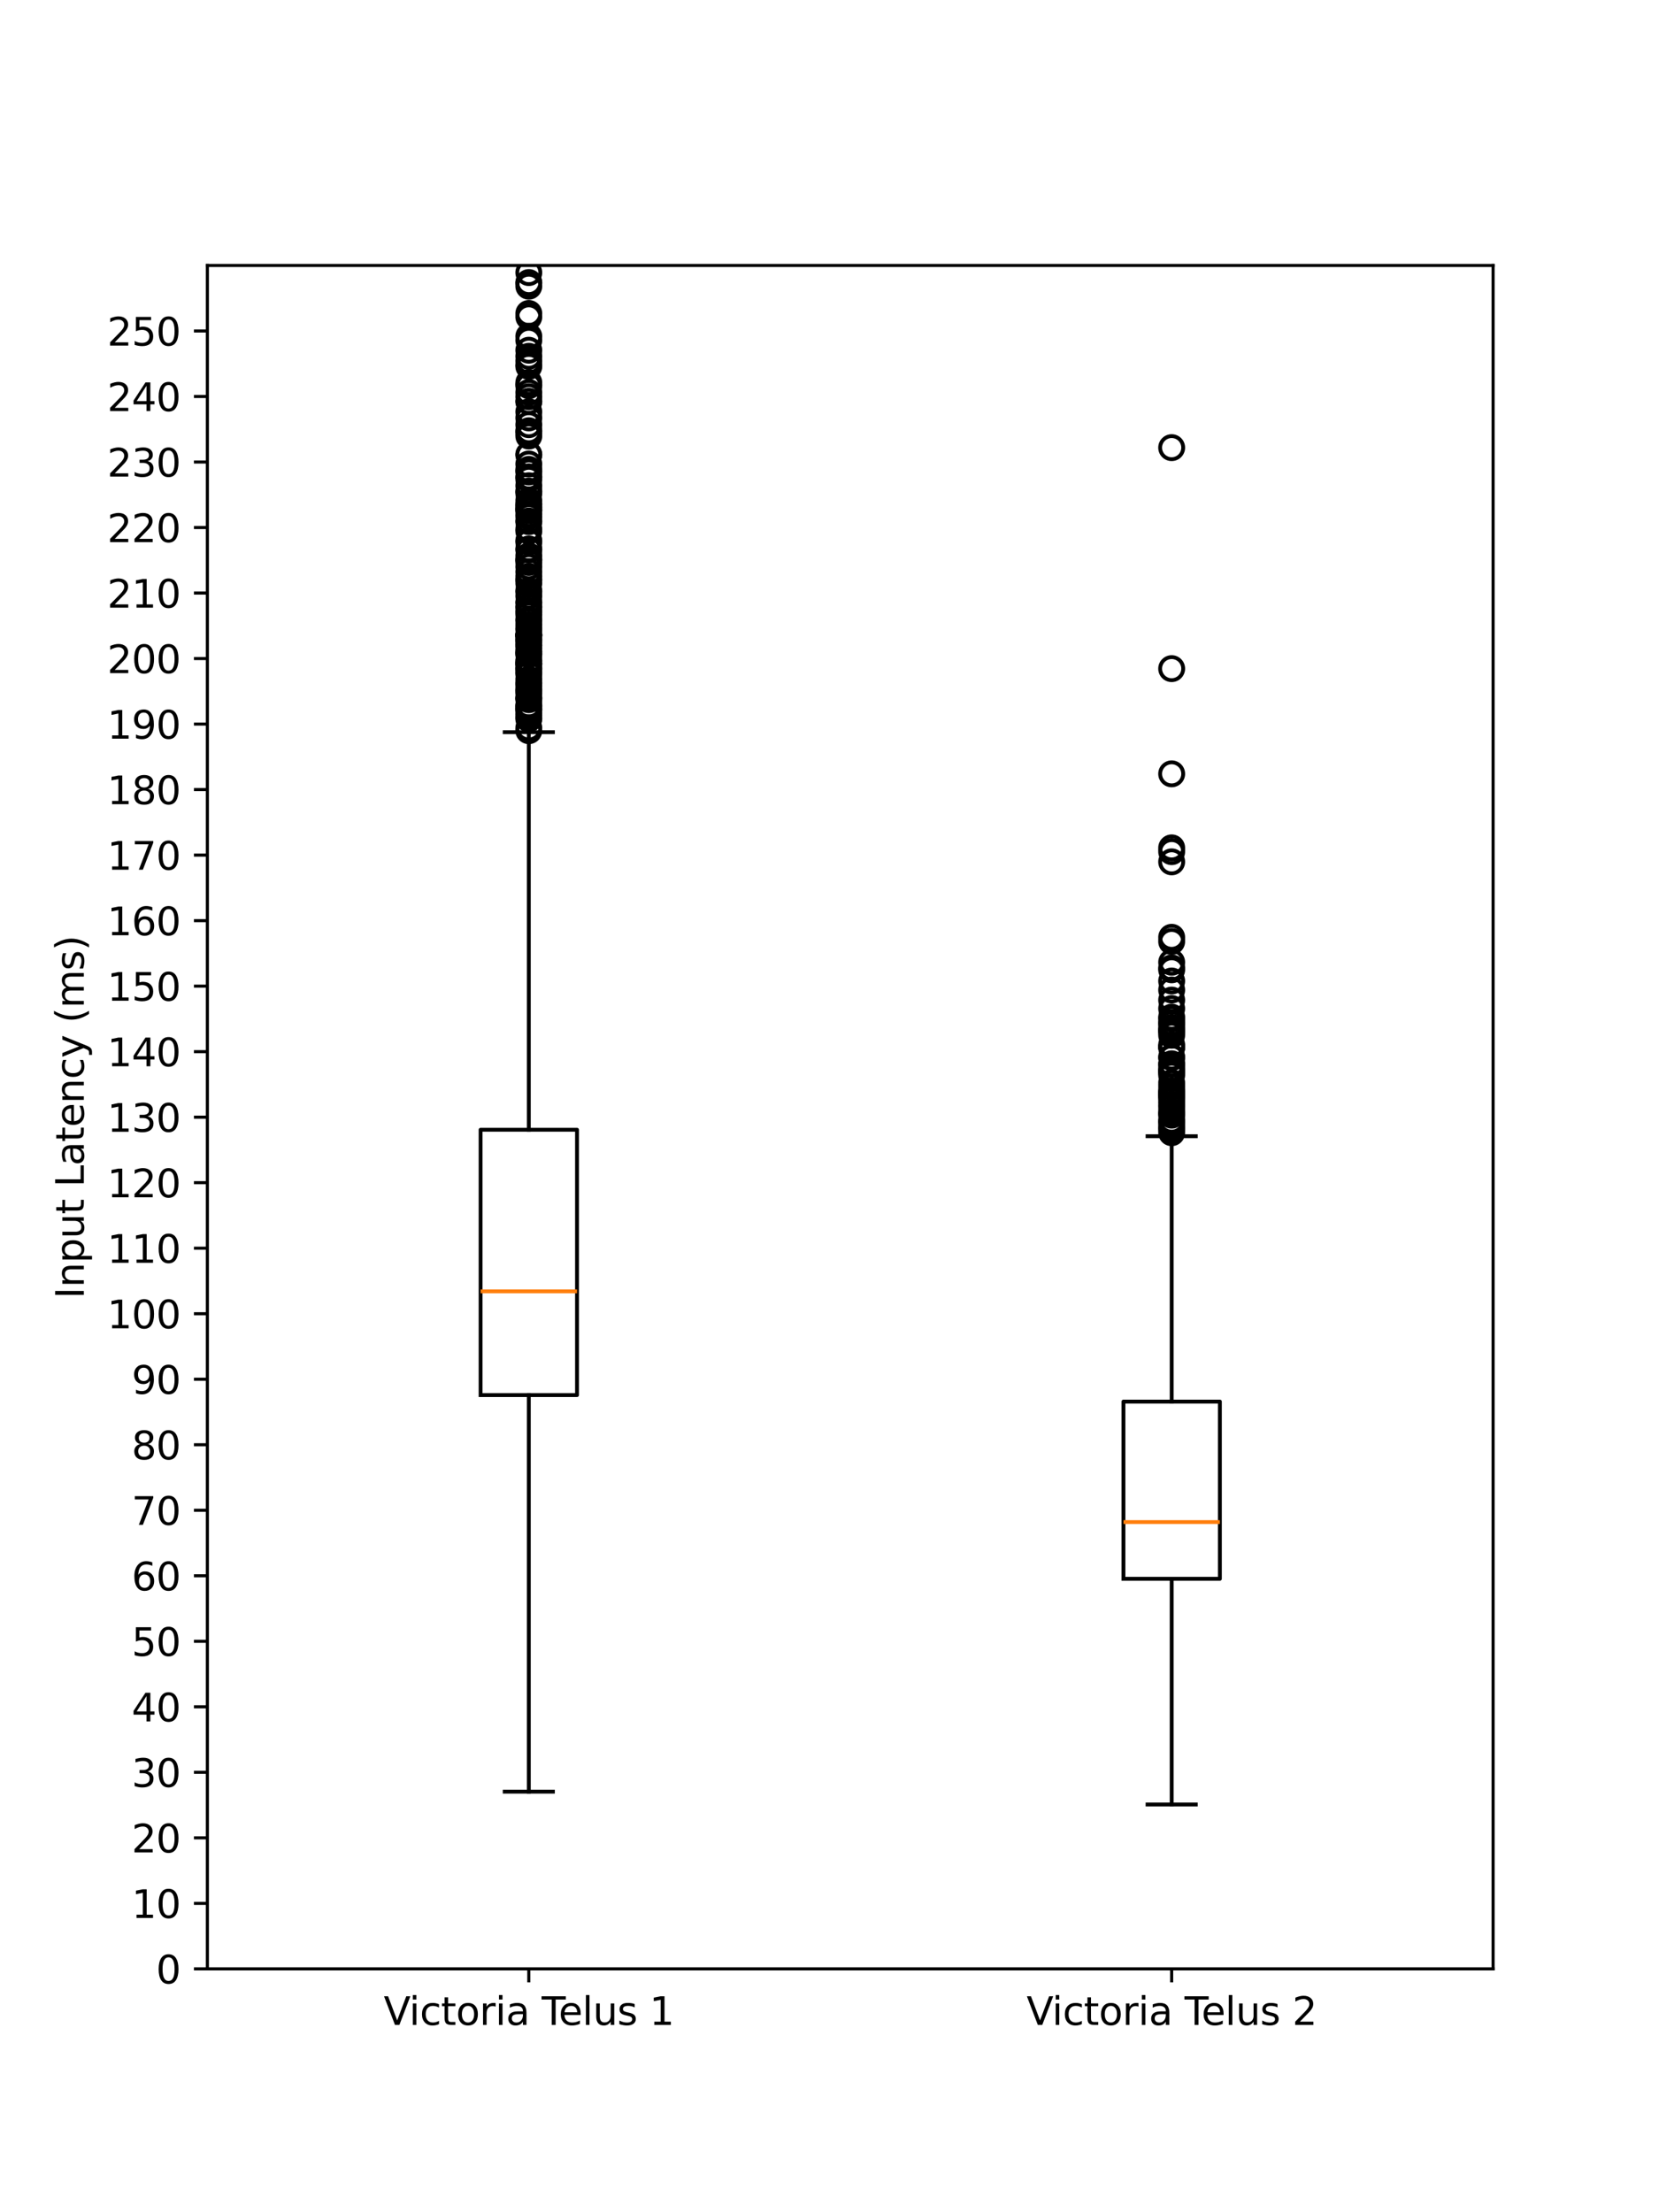 <?xml version="1.0" encoding="utf-8" standalone="no"?>
<!DOCTYPE svg PUBLIC "-//W3C//DTD SVG 1.1//EN"
  "http://www.w3.org/Graphics/SVG/1.1/DTD/svg11.dtd">
<svg xmlns:xlink="http://www.w3.org/1999/xlink" width="432pt" height="576pt" viewBox="0 0 432 576" xmlns="http://www.w3.org/2000/svg" version="1.1">
 <defs>
  <style type="text/css">*{stroke-linejoin: round; stroke-linecap: butt}</style>
 </defs>
 <g id="figure_1">
  <g id="patch_1">
   <path d="M 0 576 
L 432 576 
L 432 0 
L 0 0 
z
" style="fill: #ffffff"/>
  </g>
  <g id="axes_1">
   <g id="patch_2">
    <path d="M 54 512.64 
L 388.8 512.64 
L 388.8 69.12 
L 54 69.12 
z
" style="fill: #ffffff"/>
   </g>
   <g id="matplotlib.axis_1">
    <g id="xtick_1">
     <g id="line2d_1">
      <defs>
       <path id="md0bd29d1f3" d="M 0 0 
L 0 3.5 
" style="stroke: #000000; stroke-width: 0.8"/>
      </defs>
      <g>
       <use xlink:href="#md0bd29d1f3" x="137.7" y="512.64" style="stroke: #000000; stroke-width: 0.8"/>
      </g>
     </g>
     <g id="text_1">
      <!-- Victoria Telus 1 -->
      <g transform="translate(99.923 527.238) scale(0.1 -0.1)">
       <defs>
        <path id="DejaVuSans-56" d="M 1831 0 
L 50 4666 
L 709 4666 
L 2188 738 
L 3669 4666 
L 4325 4666 
L 2547 0 
L 1831 0 
z
" transform="scale(0.016)"/>
        <path id="DejaVuSans-69" d="M 603 3500 
L 1178 3500 
L 1178 0 
L 603 0 
L 603 3500 
z
M 603 4863 
L 1178 4863 
L 1178 4134 
L 603 4134 
L 603 4863 
z
" transform="scale(0.016)"/>
        <path id="DejaVuSans-63" d="M 3122 3366 
L 3122 2828 
Q 2878 2963 2633 3030 
Q 2388 3097 2138 3097 
Q 1578 3097 1268 2742 
Q 959 2388 959 1747 
Q 959 1106 1268 751 
Q 1578 397 2138 397 
Q 2388 397 2633 464 
Q 2878 531 3122 666 
L 3122 134 
Q 2881 22 2623 -34 
Q 2366 -91 2075 -91 
Q 1284 -91 818 406 
Q 353 903 353 1747 
Q 353 2603 823 3093 
Q 1294 3584 2113 3584 
Q 2378 3584 2631 3529 
Q 2884 3475 3122 3366 
z
" transform="scale(0.016)"/>
        <path id="DejaVuSans-74" d="M 1172 4494 
L 1172 3500 
L 2356 3500 
L 2356 3053 
L 1172 3053 
L 1172 1153 
Q 1172 725 1289 603 
Q 1406 481 1766 481 
L 2356 481 
L 2356 0 
L 1766 0 
Q 1100 0 847 248 
Q 594 497 594 1153 
L 594 3053 
L 172 3053 
L 172 3500 
L 594 3500 
L 594 4494 
L 1172 4494 
z
" transform="scale(0.016)"/>
        <path id="DejaVuSans-6f" d="M 1959 3097 
Q 1497 3097 1228 2736 
Q 959 2375 959 1747 
Q 959 1119 1226 758 
Q 1494 397 1959 397 
Q 2419 397 2687 759 
Q 2956 1122 2956 1747 
Q 2956 2369 2687 2733 
Q 2419 3097 1959 3097 
z
M 1959 3584 
Q 2709 3584 3137 3096 
Q 3566 2609 3566 1747 
Q 3566 888 3137 398 
Q 2709 -91 1959 -91 
Q 1206 -91 779 398 
Q 353 888 353 1747 
Q 353 2609 779 3096 
Q 1206 3584 1959 3584 
z
" transform="scale(0.016)"/>
        <path id="DejaVuSans-72" d="M 2631 2963 
Q 2534 3019 2420 3045 
Q 2306 3072 2169 3072 
Q 1681 3072 1420 2755 
Q 1159 2438 1159 1844 
L 1159 0 
L 581 0 
L 581 3500 
L 1159 3500 
L 1159 2956 
Q 1341 3275 1631 3429 
Q 1922 3584 2338 3584 
Q 2397 3584 2469 3576 
Q 2541 3569 2628 3553 
L 2631 2963 
z
" transform="scale(0.016)"/>
        <path id="DejaVuSans-61" d="M 2194 1759 
Q 1497 1759 1228 1600 
Q 959 1441 959 1056 
Q 959 750 1161 570 
Q 1363 391 1709 391 
Q 2188 391 2477 730 
Q 2766 1069 2766 1631 
L 2766 1759 
L 2194 1759 
z
M 3341 1997 
L 3341 0 
L 2766 0 
L 2766 531 
Q 2569 213 2275 61 
Q 1981 -91 1556 -91 
Q 1019 -91 701 211 
Q 384 513 384 1019 
Q 384 1609 779 1909 
Q 1175 2209 1959 2209 
L 2766 2209 
L 2766 2266 
Q 2766 2663 2505 2880 
Q 2244 3097 1772 3097 
Q 1472 3097 1187 3025 
Q 903 2953 641 2809 
L 641 3341 
Q 956 3463 1253 3523 
Q 1550 3584 1831 3584 
Q 2591 3584 2966 3190 
Q 3341 2797 3341 1997 
z
" transform="scale(0.016)"/>
        <path id="DejaVuSans-20" transform="scale(0.016)"/>
        <path id="DejaVuSans-54" d="M -19 4666 
L 3928 4666 
L 3928 4134 
L 2272 4134 
L 2272 0 
L 1638 0 
L 1638 4134 
L -19 4134 
L -19 4666 
z
" transform="scale(0.016)"/>
        <path id="DejaVuSans-65" d="M 3597 1894 
L 3597 1613 
L 953 1613 
Q 991 1019 1311 708 
Q 1631 397 2203 397 
Q 2534 397 2845 478 
Q 3156 559 3463 722 
L 3463 178 
Q 3153 47 2828 -22 
Q 2503 -91 2169 -91 
Q 1331 -91 842 396 
Q 353 884 353 1716 
Q 353 2575 817 3079 
Q 1281 3584 2069 3584 
Q 2775 3584 3186 3129 
Q 3597 2675 3597 1894 
z
M 3022 2063 
Q 3016 2534 2758 2815 
Q 2500 3097 2075 3097 
Q 1594 3097 1305 2825 
Q 1016 2553 972 2059 
L 3022 2063 
z
" transform="scale(0.016)"/>
        <path id="DejaVuSans-6c" d="M 603 4863 
L 1178 4863 
L 1178 0 
L 603 0 
L 603 4863 
z
" transform="scale(0.016)"/>
        <path id="DejaVuSans-75" d="M 544 1381 
L 544 3500 
L 1119 3500 
L 1119 1403 
Q 1119 906 1312 657 
Q 1506 409 1894 409 
Q 2359 409 2629 706 
Q 2900 1003 2900 1516 
L 2900 3500 
L 3475 3500 
L 3475 0 
L 2900 0 
L 2900 538 
Q 2691 219 2414 64 
Q 2138 -91 1772 -91 
Q 1169 -91 856 284 
Q 544 659 544 1381 
z
M 1991 3584 
L 1991 3584 
z
" transform="scale(0.016)"/>
        <path id="DejaVuSans-73" d="M 2834 3397 
L 2834 2853 
Q 2591 2978 2328 3040 
Q 2066 3103 1784 3103 
Q 1356 3103 1142 2972 
Q 928 2841 928 2578 
Q 928 2378 1081 2264 
Q 1234 2150 1697 2047 
L 1894 2003 
Q 2506 1872 2764 1633 
Q 3022 1394 3022 966 
Q 3022 478 2636 193 
Q 2250 -91 1575 -91 
Q 1294 -91 989 -36 
Q 684 19 347 128 
L 347 722 
Q 666 556 975 473 
Q 1284 391 1588 391 
Q 1994 391 2212 530 
Q 2431 669 2431 922 
Q 2431 1156 2273 1281 
Q 2116 1406 1581 1522 
L 1381 1569 
Q 847 1681 609 1914 
Q 372 2147 372 2553 
Q 372 3047 722 3315 
Q 1072 3584 1716 3584 
Q 2034 3584 2315 3537 
Q 2597 3491 2834 3397 
z
" transform="scale(0.016)"/>
        <path id="DejaVuSans-31" d="M 794 531 
L 1825 531 
L 1825 4091 
L 703 3866 
L 703 4441 
L 1819 4666 
L 2450 4666 
L 2450 531 
L 3481 531 
L 3481 0 
L 794 0 
L 794 531 
z
" transform="scale(0.016)"/>
       </defs>
       <use xlink:href="#DejaVuSans-56"/>
       <use xlink:href="#DejaVuSans-69" x="66.158"/>
       <use xlink:href="#DejaVuSans-63" x="93.941"/>
       <use xlink:href="#DejaVuSans-74" x="148.922"/>
       <use xlink:href="#DejaVuSans-6f" x="188.131"/>
       <use xlink:href="#DejaVuSans-72" x="249.312"/>
       <use xlink:href="#DejaVuSans-69" x="290.426"/>
       <use xlink:href="#DejaVuSans-61" x="318.209"/>
       <use xlink:href="#DejaVuSans-20" x="379.488"/>
       <use xlink:href="#DejaVuSans-54" x="411.275"/>
       <use xlink:href="#DejaVuSans-65" x="455.359"/>
       <use xlink:href="#DejaVuSans-6c" x="516.883"/>
       <use xlink:href="#DejaVuSans-75" x="544.666"/>
       <use xlink:href="#DejaVuSans-73" x="608.045"/>
       <use xlink:href="#DejaVuSans-20" x="660.145"/>
       <use xlink:href="#DejaVuSans-31" x="691.932"/>
      </g>
     </g>
    </g>
    <g id="xtick_2">
     <g id="line2d_2">
      <g>
       <use xlink:href="#md0bd29d1f3" x="305.1" y="512.64" style="stroke: #000000; stroke-width: 0.8"/>
      </g>
     </g>
     <g id="text_2">
      <!-- Victoria Telus 2 -->
      <g transform="translate(267.323 527.238) scale(0.1 -0.1)">
       <defs>
        <path id="DejaVuSans-32" d="M 1228 531 
L 3431 531 
L 3431 0 
L 469 0 
L 469 531 
Q 828 903 1448 1529 
Q 2069 2156 2228 2338 
Q 2531 2678 2651 2914 
Q 2772 3150 2772 3378 
Q 2772 3750 2511 3984 
Q 2250 4219 1831 4219 
Q 1534 4219 1204 4116 
Q 875 4013 500 3803 
L 500 4441 
Q 881 4594 1212 4672 
Q 1544 4750 1819 4750 
Q 2544 4750 2975 4387 
Q 3406 4025 3406 3419 
Q 3406 3131 3298 2873 
Q 3191 2616 2906 2266 
Q 2828 2175 2409 1742 
Q 1991 1309 1228 531 
z
" transform="scale(0.016)"/>
       </defs>
       <use xlink:href="#DejaVuSans-56"/>
       <use xlink:href="#DejaVuSans-69" x="66.158"/>
       <use xlink:href="#DejaVuSans-63" x="93.941"/>
       <use xlink:href="#DejaVuSans-74" x="148.922"/>
       <use xlink:href="#DejaVuSans-6f" x="188.131"/>
       <use xlink:href="#DejaVuSans-72" x="249.312"/>
       <use xlink:href="#DejaVuSans-69" x="290.426"/>
       <use xlink:href="#DejaVuSans-61" x="318.209"/>
       <use xlink:href="#DejaVuSans-20" x="379.488"/>
       <use xlink:href="#DejaVuSans-54" x="411.275"/>
       <use xlink:href="#DejaVuSans-65" x="455.359"/>
       <use xlink:href="#DejaVuSans-6c" x="516.883"/>
       <use xlink:href="#DejaVuSans-75" x="544.666"/>
       <use xlink:href="#DejaVuSans-73" x="608.045"/>
       <use xlink:href="#DejaVuSans-20" x="660.145"/>
       <use xlink:href="#DejaVuSans-32" x="691.932"/>
      </g>
     </g>
    </g>
   </g>
   <g id="matplotlib.axis_2">
    <g id="ytick_1">
     <g id="line2d_3">
      <defs>
       <path id="m380662b327" d="M 0 0 
L -3.5 0 
" style="stroke: #000000; stroke-width: 0.8"/>
      </defs>
      <g>
       <use xlink:href="#m380662b327" x="54" y="512.64" style="stroke: #000000; stroke-width: 0.8"/>
      </g>
     </g>
     <g id="text_3">
      <!-- 0 -->
      <g transform="translate(40.638 516.439) scale(0.1 -0.1)">
       <defs>
        <path id="DejaVuSans-30" d="M 2034 4250 
Q 1547 4250 1301 3770 
Q 1056 3291 1056 2328 
Q 1056 1369 1301 889 
Q 1547 409 2034 409 
Q 2525 409 2770 889 
Q 3016 1369 3016 2328 
Q 3016 3291 2770 3770 
Q 2525 4250 2034 4250 
z
M 2034 4750 
Q 2819 4750 3233 4129 
Q 3647 3509 3647 2328 
Q 3647 1150 3233 529 
Q 2819 -91 2034 -91 
Q 1250 -91 836 529 
Q 422 1150 422 2328 
Q 422 3509 836 4129 
Q 1250 4750 2034 4750 
z
" transform="scale(0.016)"/>
       </defs>
       <use xlink:href="#DejaVuSans-30"/>
      </g>
     </g>
    </g>
    <g id="ytick_2">
     <g id="line2d_4">
      <g>
       <use xlink:href="#m380662b327" x="54" y="495.582" style="stroke: #000000; stroke-width: 0.8"/>
      </g>
     </g>
     <g id="text_4">
      <!-- 10 -->
      <g transform="translate(34.275 499.381) scale(0.1 -0.1)">
       <use xlink:href="#DejaVuSans-31"/>
       <use xlink:href="#DejaVuSans-30" x="63.623"/>
      </g>
     </g>
    </g>
    <g id="ytick_3">
     <g id="line2d_5">
      <g>
       <use xlink:href="#m380662b327" x="54" y="478.523" style="stroke: #000000; stroke-width: 0.8"/>
      </g>
     </g>
     <g id="text_5">
      <!-- 20 -->
      <g transform="translate(34.275 482.322) scale(0.1 -0.1)">
       <use xlink:href="#DejaVuSans-32"/>
       <use xlink:href="#DejaVuSans-30" x="63.623"/>
      </g>
     </g>
    </g>
    <g id="ytick_4">
     <g id="line2d_6">
      <g>
       <use xlink:href="#m380662b327" x="54" y="461.465" style="stroke: #000000; stroke-width: 0.8"/>
      </g>
     </g>
     <g id="text_6">
      <!-- 30 -->
      <g transform="translate(34.275 465.264) scale(0.1 -0.1)">
       <defs>
        <path id="DejaVuSans-33" d="M 2597 2516 
Q 3050 2419 3304 2112 
Q 3559 1806 3559 1356 
Q 3559 666 3084 287 
Q 2609 -91 1734 -91 
Q 1441 -91 1130 -33 
Q 819 25 488 141 
L 488 750 
Q 750 597 1062 519 
Q 1375 441 1716 441 
Q 2309 441 2620 675 
Q 2931 909 2931 1356 
Q 2931 1769 2642 2001 
Q 2353 2234 1838 2234 
L 1294 2234 
L 1294 2753 
L 1863 2753 
Q 2328 2753 2575 2939 
Q 2822 3125 2822 3475 
Q 2822 3834 2567 4026 
Q 2313 4219 1838 4219 
Q 1578 4219 1281 4162 
Q 984 4106 628 3988 
L 628 4550 
Q 988 4650 1302 4700 
Q 1616 4750 1894 4750 
Q 2613 4750 3031 4423 
Q 3450 4097 3450 3541 
Q 3450 3153 3228 2886 
Q 3006 2619 2597 2516 
z
" transform="scale(0.016)"/>
       </defs>
       <use xlink:href="#DejaVuSans-33"/>
       <use xlink:href="#DejaVuSans-30" x="63.623"/>
      </g>
     </g>
    </g>
    <g id="ytick_5">
     <g id="line2d_7">
      <g>
       <use xlink:href="#m380662b327" x="54" y="444.406" style="stroke: #000000; stroke-width: 0.8"/>
      </g>
     </g>
     <g id="text_7">
      <!-- 40 -->
      <g transform="translate(34.275 448.205) scale(0.1 -0.1)">
       <defs>
        <path id="DejaVuSans-34" d="M 2419 4116 
L 825 1625 
L 2419 1625 
L 2419 4116 
z
M 2253 4666 
L 3047 4666 
L 3047 1625 
L 3713 1625 
L 3713 1100 
L 3047 1100 
L 3047 0 
L 2419 0 
L 2419 1100 
L 313 1100 
L 313 1709 
L 2253 4666 
z
" transform="scale(0.016)"/>
       </defs>
       <use xlink:href="#DejaVuSans-34"/>
       <use xlink:href="#DejaVuSans-30" x="63.623"/>
      </g>
     </g>
    </g>
    <g id="ytick_6">
     <g id="line2d_8">
      <g>
       <use xlink:href="#m380662b327" x="54" y="427.348" style="stroke: #000000; stroke-width: 0.8"/>
      </g>
     </g>
     <g id="text_8">
      <!-- 50 -->
      <g transform="translate(34.275 431.147) scale(0.1 -0.1)">
       <defs>
        <path id="DejaVuSans-35" d="M 691 4666 
L 3169 4666 
L 3169 4134 
L 1269 4134 
L 1269 2991 
Q 1406 3038 1543 3061 
Q 1681 3084 1819 3084 
Q 2600 3084 3056 2656 
Q 3513 2228 3513 1497 
Q 3513 744 3044 326 
Q 2575 -91 1722 -91 
Q 1428 -91 1123 -41 
Q 819 9 494 109 
L 494 744 
Q 775 591 1075 516 
Q 1375 441 1709 441 
Q 2250 441 2565 725 
Q 2881 1009 2881 1497 
Q 2881 1984 2565 2268 
Q 2250 2553 1709 2553 
Q 1456 2553 1204 2497 
Q 953 2441 691 2322 
L 691 4666 
z
" transform="scale(0.016)"/>
       </defs>
       <use xlink:href="#DejaVuSans-35"/>
       <use xlink:href="#DejaVuSans-30" x="63.623"/>
      </g>
     </g>
    </g>
    <g id="ytick_7">
     <g id="line2d_9">
      <g>
       <use xlink:href="#m380662b327" x="54" y="410.289" style="stroke: #000000; stroke-width: 0.8"/>
      </g>
     </g>
     <g id="text_9">
      <!-- 60 -->
      <g transform="translate(34.275 414.088) scale(0.1 -0.1)">
       <defs>
        <path id="DejaVuSans-36" d="M 2113 2584 
Q 1688 2584 1439 2293 
Q 1191 2003 1191 1497 
Q 1191 994 1439 701 
Q 1688 409 2113 409 
Q 2538 409 2786 701 
Q 3034 994 3034 1497 
Q 3034 2003 2786 2293 
Q 2538 2584 2113 2584 
z
M 3366 4563 
L 3366 3988 
Q 3128 4100 2886 4159 
Q 2644 4219 2406 4219 
Q 1781 4219 1451 3797 
Q 1122 3375 1075 2522 
Q 1259 2794 1537 2939 
Q 1816 3084 2150 3084 
Q 2853 3084 3261 2657 
Q 3669 2231 3669 1497 
Q 3669 778 3244 343 
Q 2819 -91 2113 -91 
Q 1303 -91 875 529 
Q 447 1150 447 2328 
Q 447 3434 972 4092 
Q 1497 4750 2381 4750 
Q 2619 4750 2861 4703 
Q 3103 4656 3366 4563 
z
" transform="scale(0.016)"/>
       </defs>
       <use xlink:href="#DejaVuSans-36"/>
       <use xlink:href="#DejaVuSans-30" x="63.623"/>
      </g>
     </g>
    </g>
    <g id="ytick_8">
     <g id="line2d_10">
      <g>
       <use xlink:href="#m380662b327" x="54" y="393.231" style="stroke: #000000; stroke-width: 0.8"/>
      </g>
     </g>
     <g id="text_10">
      <!-- 70 -->
      <g transform="translate(34.275 397.03) scale(0.1 -0.1)">
       <defs>
        <path id="DejaVuSans-37" d="M 525 4666 
L 3525 4666 
L 3525 4397 
L 1831 0 
L 1172 0 
L 2766 4134 
L 525 4134 
L 525 4666 
z
" transform="scale(0.016)"/>
       </defs>
       <use xlink:href="#DejaVuSans-37"/>
       <use xlink:href="#DejaVuSans-30" x="63.623"/>
      </g>
     </g>
    </g>
    <g id="ytick_9">
     <g id="line2d_11">
      <g>
       <use xlink:href="#m380662b327" x="54" y="376.172" style="stroke: #000000; stroke-width: 0.8"/>
      </g>
     </g>
     <g id="text_11">
      <!-- 80 -->
      <g transform="translate(34.275 379.972) scale(0.1 -0.1)">
       <defs>
        <path id="DejaVuSans-38" d="M 2034 2216 
Q 1584 2216 1326 1975 
Q 1069 1734 1069 1313 
Q 1069 891 1326 650 
Q 1584 409 2034 409 
Q 2484 409 2743 651 
Q 3003 894 3003 1313 
Q 3003 1734 2745 1975 
Q 2488 2216 2034 2216 
z
M 1403 2484 
Q 997 2584 770 2862 
Q 544 3141 544 3541 
Q 544 4100 942 4425 
Q 1341 4750 2034 4750 
Q 2731 4750 3128 4425 
Q 3525 4100 3525 3541 
Q 3525 3141 3298 2862 
Q 3072 2584 2669 2484 
Q 3125 2378 3379 2068 
Q 3634 1759 3634 1313 
Q 3634 634 3220 271 
Q 2806 -91 2034 -91 
Q 1263 -91 848 271 
Q 434 634 434 1313 
Q 434 1759 690 2068 
Q 947 2378 1403 2484 
z
M 1172 3481 
Q 1172 3119 1398 2916 
Q 1625 2713 2034 2713 
Q 2441 2713 2670 2916 
Q 2900 3119 2900 3481 
Q 2900 3844 2670 4047 
Q 2441 4250 2034 4250 
Q 1625 4250 1398 4047 
Q 1172 3844 1172 3481 
z
" transform="scale(0.016)"/>
       </defs>
       <use xlink:href="#DejaVuSans-38"/>
       <use xlink:href="#DejaVuSans-30" x="63.623"/>
      </g>
     </g>
    </g>
    <g id="ytick_10">
     <g id="line2d_12">
      <g>
       <use xlink:href="#m380662b327" x="54" y="359.114" style="stroke: #000000; stroke-width: 0.8"/>
      </g>
     </g>
     <g id="text_12">
      <!-- 90 -->
      <g transform="translate(34.275 362.913) scale(0.1 -0.1)">
       <defs>
        <path id="DejaVuSans-39" d="M 703 97 
L 703 672 
Q 941 559 1184 500 
Q 1428 441 1663 441 
Q 2288 441 2617 861 
Q 2947 1281 2994 2138 
Q 2813 1869 2534 1725 
Q 2256 1581 1919 1581 
Q 1219 1581 811 2004 
Q 403 2428 403 3163 
Q 403 3881 828 4315 
Q 1253 4750 1959 4750 
Q 2769 4750 3195 4129 
Q 3622 3509 3622 2328 
Q 3622 1225 3098 567 
Q 2575 -91 1691 -91 
Q 1453 -91 1209 -44 
Q 966 3 703 97 
z
M 1959 2075 
Q 2384 2075 2632 2365 
Q 2881 2656 2881 3163 
Q 2881 3666 2632 3958 
Q 2384 4250 1959 4250 
Q 1534 4250 1286 3958 
Q 1038 3666 1038 3163 
Q 1038 2656 1286 2365 
Q 1534 2075 1959 2075 
z
" transform="scale(0.016)"/>
       </defs>
       <use xlink:href="#DejaVuSans-39"/>
       <use xlink:href="#DejaVuSans-30" x="63.623"/>
      </g>
     </g>
    </g>
    <g id="ytick_11">
     <g id="line2d_13">
      <g>
       <use xlink:href="#m380662b327" x="54" y="342.055" style="stroke: #000000; stroke-width: 0.8"/>
      </g>
     </g>
     <g id="text_13">
      <!-- 100 -->
      <g transform="translate(27.913 345.855) scale(0.1 -0.1)">
       <use xlink:href="#DejaVuSans-31"/>
       <use xlink:href="#DejaVuSans-30" x="63.623"/>
       <use xlink:href="#DejaVuSans-30" x="127.246"/>
      </g>
     </g>
    </g>
    <g id="ytick_12">
     <g id="line2d_14">
      <g>
       <use xlink:href="#m380662b327" x="54" y="324.997" style="stroke: #000000; stroke-width: 0.8"/>
      </g>
     </g>
     <g id="text_14">
      <!-- 110 -->
      <g transform="translate(27.913 328.796) scale(0.1 -0.1)">
       <use xlink:href="#DejaVuSans-31"/>
       <use xlink:href="#DejaVuSans-31" x="63.623"/>
       <use xlink:href="#DejaVuSans-30" x="127.246"/>
      </g>
     </g>
    </g>
    <g id="ytick_13">
     <g id="line2d_15">
      <g>
       <use xlink:href="#m380662b327" x="54" y="307.938" style="stroke: #000000; stroke-width: 0.8"/>
      </g>
     </g>
     <g id="text_15">
      <!-- 120 -->
      <g transform="translate(27.913 311.738) scale(0.1 -0.1)">
       <use xlink:href="#DejaVuSans-31"/>
       <use xlink:href="#DejaVuSans-32" x="63.623"/>
       <use xlink:href="#DejaVuSans-30" x="127.246"/>
      </g>
     </g>
    </g>
    <g id="ytick_14">
     <g id="line2d_16">
      <g>
       <use xlink:href="#m380662b327" x="54" y="290.88" style="stroke: #000000; stroke-width: 0.8"/>
      </g>
     </g>
     <g id="text_16">
      <!-- 130 -->
      <g transform="translate(27.913 294.679) scale(0.1 -0.1)">
       <use xlink:href="#DejaVuSans-31"/>
       <use xlink:href="#DejaVuSans-33" x="63.623"/>
       <use xlink:href="#DejaVuSans-30" x="127.246"/>
      </g>
     </g>
    </g>
    <g id="ytick_15">
     <g id="line2d_17">
      <g>
       <use xlink:href="#m380662b327" x="54" y="273.822" style="stroke: #000000; stroke-width: 0.8"/>
      </g>
     </g>
     <g id="text_17">
      <!-- 140 -->
      <g transform="translate(27.913 277.621) scale(0.1 -0.1)">
       <use xlink:href="#DejaVuSans-31"/>
       <use xlink:href="#DejaVuSans-34" x="63.623"/>
       <use xlink:href="#DejaVuSans-30" x="127.246"/>
      </g>
     </g>
    </g>
    <g id="ytick_16">
     <g id="line2d_18">
      <g>
       <use xlink:href="#m380662b327" x="54" y="256.763" style="stroke: #000000; stroke-width: 0.8"/>
      </g>
     </g>
     <g id="text_18">
      <!-- 150 -->
      <g transform="translate(27.913 260.562) scale(0.1 -0.1)">
       <use xlink:href="#DejaVuSans-31"/>
       <use xlink:href="#DejaVuSans-35" x="63.623"/>
       <use xlink:href="#DejaVuSans-30" x="127.246"/>
      </g>
     </g>
    </g>
    <g id="ytick_17">
     <g id="line2d_19">
      <g>
       <use xlink:href="#m380662b327" x="54" y="239.705" style="stroke: #000000; stroke-width: 0.8"/>
      </g>
     </g>
     <g id="text_19">
      <!-- 160 -->
      <g transform="translate(27.913 243.504) scale(0.1 -0.1)">
       <use xlink:href="#DejaVuSans-31"/>
       <use xlink:href="#DejaVuSans-36" x="63.623"/>
       <use xlink:href="#DejaVuSans-30" x="127.246"/>
      </g>
     </g>
    </g>
    <g id="ytick_18">
     <g id="line2d_20">
      <g>
       <use xlink:href="#m380662b327" x="54" y="222.646" style="stroke: #000000; stroke-width: 0.8"/>
      </g>
     </g>
     <g id="text_20">
      <!-- 170 -->
      <g transform="translate(27.913 226.445) scale(0.1 -0.1)">
       <use xlink:href="#DejaVuSans-31"/>
       <use xlink:href="#DejaVuSans-37" x="63.623"/>
       <use xlink:href="#DejaVuSans-30" x="127.246"/>
      </g>
     </g>
    </g>
    <g id="ytick_19">
     <g id="line2d_21">
      <g>
       <use xlink:href="#m380662b327" x="54" y="205.588" style="stroke: #000000; stroke-width: 0.8"/>
      </g>
     </g>
     <g id="text_21">
      <!-- 180 -->
      <g transform="translate(27.913 209.387) scale(0.1 -0.1)">
       <use xlink:href="#DejaVuSans-31"/>
       <use xlink:href="#DejaVuSans-38" x="63.623"/>
       <use xlink:href="#DejaVuSans-30" x="127.246"/>
      </g>
     </g>
    </g>
    <g id="ytick_20">
     <g id="line2d_22">
      <g>
       <use xlink:href="#m380662b327" x="54" y="188.529" style="stroke: #000000; stroke-width: 0.8"/>
      </g>
     </g>
     <g id="text_22">
      <!-- 190 -->
      <g transform="translate(27.913 192.328) scale(0.1 -0.1)">
       <use xlink:href="#DejaVuSans-31"/>
       <use xlink:href="#DejaVuSans-39" x="63.623"/>
       <use xlink:href="#DejaVuSans-30" x="127.246"/>
      </g>
     </g>
    </g>
    <g id="ytick_21">
     <g id="line2d_23">
      <g>
       <use xlink:href="#m380662b327" x="54" y="171.471" style="stroke: #000000; stroke-width: 0.8"/>
      </g>
     </g>
     <g id="text_23">
      <!-- 200 -->
      <g transform="translate(27.913 175.27) scale(0.1 -0.1)">
       <use xlink:href="#DejaVuSans-32"/>
       <use xlink:href="#DejaVuSans-30" x="63.623"/>
       <use xlink:href="#DejaVuSans-30" x="127.246"/>
      </g>
     </g>
    </g>
    <g id="ytick_22">
     <g id="line2d_24">
      <g>
       <use xlink:href="#m380662b327" x="54" y="154.412" style="stroke: #000000; stroke-width: 0.8"/>
      </g>
     </g>
     <g id="text_24">
      <!-- 210 -->
      <g transform="translate(27.913 158.212) scale(0.1 -0.1)">
       <use xlink:href="#DejaVuSans-32"/>
       <use xlink:href="#DejaVuSans-31" x="63.623"/>
       <use xlink:href="#DejaVuSans-30" x="127.246"/>
      </g>
     </g>
    </g>
    <g id="ytick_23">
     <g id="line2d_25">
      <g>
       <use xlink:href="#m380662b327" x="54" y="137.354" style="stroke: #000000; stroke-width: 0.8"/>
      </g>
     </g>
     <g id="text_25">
      <!-- 220 -->
      <g transform="translate(27.913 141.153) scale(0.1 -0.1)">
       <use xlink:href="#DejaVuSans-32"/>
       <use xlink:href="#DejaVuSans-32" x="63.623"/>
       <use xlink:href="#DejaVuSans-30" x="127.246"/>
      </g>
     </g>
    </g>
    <g id="ytick_24">
     <g id="line2d_26">
      <g>
       <use xlink:href="#m380662b327" x="54" y="120.295" style="stroke: #000000; stroke-width: 0.8"/>
      </g>
     </g>
     <g id="text_26">
      <!-- 230 -->
      <g transform="translate(27.913 124.095) scale(0.1 -0.1)">
       <use xlink:href="#DejaVuSans-32"/>
       <use xlink:href="#DejaVuSans-33" x="63.623"/>
       <use xlink:href="#DejaVuSans-30" x="127.246"/>
      </g>
     </g>
    </g>
    <g id="ytick_25">
     <g id="line2d_27">
      <g>
       <use xlink:href="#m380662b327" x="54" y="103.237" style="stroke: #000000; stroke-width: 0.8"/>
      </g>
     </g>
     <g id="text_27">
      <!-- 240 -->
      <g transform="translate(27.913 107.036) scale(0.1 -0.1)">
       <use xlink:href="#DejaVuSans-32"/>
       <use xlink:href="#DejaVuSans-34" x="63.623"/>
       <use xlink:href="#DejaVuSans-30" x="127.246"/>
      </g>
     </g>
    </g>
    <g id="ytick_26">
     <g id="line2d_28">
      <g>
       <use xlink:href="#m380662b327" x="54" y="86.178" style="stroke: #000000; stroke-width: 0.8"/>
      </g>
     </g>
     <g id="text_28">
      <!-- 250 -->
      <g transform="translate(27.913 89.978) scale(0.1 -0.1)">
       <use xlink:href="#DejaVuSans-32"/>
       <use xlink:href="#DejaVuSans-35" x="63.623"/>
       <use xlink:href="#DejaVuSans-30" x="127.246"/>
      </g>
     </g>
    </g>
    <g id="text_29">
     <!-- Input Latency (ms) -->
     <g transform="translate(21.833 338.146) rotate(-90) scale(0.1 -0.1)">
      <defs>
       <path id="DejaVuSans-49" d="M 628 4666 
L 1259 4666 
L 1259 0 
L 628 0 
L 628 4666 
z
" transform="scale(0.016)"/>
       <path id="DejaVuSans-6e" d="M 3513 2113 
L 3513 0 
L 2938 0 
L 2938 2094 
Q 2938 2591 2744 2837 
Q 2550 3084 2163 3084 
Q 1697 3084 1428 2787 
Q 1159 2491 1159 1978 
L 1159 0 
L 581 0 
L 581 3500 
L 1159 3500 
L 1159 2956 
Q 1366 3272 1645 3428 
Q 1925 3584 2291 3584 
Q 2894 3584 3203 3211 
Q 3513 2838 3513 2113 
z
" transform="scale(0.016)"/>
       <path id="DejaVuSans-70" d="M 1159 525 
L 1159 -1331 
L 581 -1331 
L 581 3500 
L 1159 3500 
L 1159 2969 
Q 1341 3281 1617 3432 
Q 1894 3584 2278 3584 
Q 2916 3584 3314 3078 
Q 3713 2572 3713 1747 
Q 3713 922 3314 415 
Q 2916 -91 2278 -91 
Q 1894 -91 1617 61 
Q 1341 213 1159 525 
z
M 3116 1747 
Q 3116 2381 2855 2742 
Q 2594 3103 2138 3103 
Q 1681 3103 1420 2742 
Q 1159 2381 1159 1747 
Q 1159 1113 1420 752 
Q 1681 391 2138 391 
Q 2594 391 2855 752 
Q 3116 1113 3116 1747 
z
" transform="scale(0.016)"/>
       <path id="DejaVuSans-4c" d="M 628 4666 
L 1259 4666 
L 1259 531 
L 3531 531 
L 3531 0 
L 628 0 
L 628 4666 
z
" transform="scale(0.016)"/>
       <path id="DejaVuSans-79" d="M 2059 -325 
Q 1816 -950 1584 -1140 
Q 1353 -1331 966 -1331 
L 506 -1331 
L 506 -850 
L 844 -850 
Q 1081 -850 1212 -737 
Q 1344 -625 1503 -206 
L 1606 56 
L 191 3500 
L 800 3500 
L 1894 763 
L 2988 3500 
L 3597 3500 
L 2059 -325 
z
" transform="scale(0.016)"/>
       <path id="DejaVuSans-28" d="M 1984 4856 
Q 1566 4138 1362 3434 
Q 1159 2731 1159 2009 
Q 1159 1288 1364 580 
Q 1569 -128 1984 -844 
L 1484 -844 
Q 1016 -109 783 600 
Q 550 1309 550 2009 
Q 550 2706 781 3412 
Q 1013 4119 1484 4856 
L 1984 4856 
z
" transform="scale(0.016)"/>
       <path id="DejaVuSans-6d" d="M 3328 2828 
Q 3544 3216 3844 3400 
Q 4144 3584 4550 3584 
Q 5097 3584 5394 3201 
Q 5691 2819 5691 2113 
L 5691 0 
L 5113 0 
L 5113 2094 
Q 5113 2597 4934 2840 
Q 4756 3084 4391 3084 
Q 3944 3084 3684 2787 
Q 3425 2491 3425 1978 
L 3425 0 
L 2847 0 
L 2847 2094 
Q 2847 2600 2669 2842 
Q 2491 3084 2119 3084 
Q 1678 3084 1418 2786 
Q 1159 2488 1159 1978 
L 1159 0 
L 581 0 
L 581 3500 
L 1159 3500 
L 1159 2956 
Q 1356 3278 1631 3431 
Q 1906 3584 2284 3584 
Q 2666 3584 2933 3390 
Q 3200 3197 3328 2828 
z
" transform="scale(0.016)"/>
       <path id="DejaVuSans-29" d="M 513 4856 
L 1013 4856 
Q 1481 4119 1714 3412 
Q 1947 2706 1947 2009 
Q 1947 1309 1714 600 
Q 1481 -109 1013 -844 
L 513 -844 
Q 928 -128 1133 580 
Q 1338 1288 1338 2009 
Q 1338 2731 1133 3434 
Q 928 4138 513 4856 
z
" transform="scale(0.016)"/>
      </defs>
      <use xlink:href="#DejaVuSans-49"/>
      <use xlink:href="#DejaVuSans-6e" x="29.492"/>
      <use xlink:href="#DejaVuSans-70" x="92.871"/>
      <use xlink:href="#DejaVuSans-75" x="156.348"/>
      <use xlink:href="#DejaVuSans-74" x="219.727"/>
      <use xlink:href="#DejaVuSans-20" x="258.936"/>
      <use xlink:href="#DejaVuSans-4c" x="290.723"/>
      <use xlink:href="#DejaVuSans-61" x="346.436"/>
      <use xlink:href="#DejaVuSans-74" x="407.715"/>
      <use xlink:href="#DejaVuSans-65" x="446.924"/>
      <use xlink:href="#DejaVuSans-6e" x="508.447"/>
      <use xlink:href="#DejaVuSans-63" x="571.826"/>
      <use xlink:href="#DejaVuSans-79" x="626.807"/>
      <use xlink:href="#DejaVuSans-20" x="685.986"/>
      <use xlink:href="#DejaVuSans-28" x="717.773"/>
      <use xlink:href="#DejaVuSans-6d" x="756.787"/>
      <use xlink:href="#DejaVuSans-73" x="854.199"/>
      <use xlink:href="#DejaVuSans-29" x="906.299"/>
     </g>
    </g>
   </g>
   <g id="line2d_29">
    <path d="M 125.145 363.246 
L 150.255 363.246 
L 150.255 294.154 
L 125.145 294.154 
L 125.145 363.246 
" clip-path="url(#p7765147fe8)" style="fill: none; stroke: #000000; stroke-linecap: square"/>
   </g>
   <g id="line2d_30">
    <path d="M 137.7 363.246 
L 137.7 466.493 
" clip-path="url(#p7765147fe8)" style="fill: none; stroke: #000000; stroke-linecap: square"/>
   </g>
   <g id="line2d_31">
    <path d="M 137.7 294.154 
L 137.7 190.642 
" clip-path="url(#p7765147fe8)" style="fill: none; stroke: #000000; stroke-linecap: square"/>
   </g>
   <g id="line2d_32">
    <path d="M 131.423 466.493 
L 143.977 466.493 
" clip-path="url(#p7765147fe8)" style="fill: none; stroke: #000000; stroke-linecap: square"/>
   </g>
   <g id="line2d_33">
    <path d="M 131.423 190.642 
L 143.977 190.642 
" clip-path="url(#p7765147fe8)" style="fill: none; stroke: #000000; stroke-linecap: square"/>
   </g>
   <g id="line2d_34">
    <defs>
     <path id="m4d9c714356" d="M 0 3 
C 0.796 3 1.559 2.684 2.121 2.121 
C 2.684 1.559 3 0.796 3 0 
C 3 -0.796 2.684 -1.559 2.121 -2.121 
C 1.559 -2.684 0.796 -3 0 -3 
C -0.796 -3 -1.559 -2.684 -2.121 -2.121 
C -2.684 -1.559 -3 -0.796 -3 0 
C -3 0.796 -2.684 1.559 -2.121 2.121 
C -1.559 2.684 -0.796 3 0 3 
z
" style="stroke: #000000"/>
    </defs>
    <g clip-path="url(#p7765147fe8)">
     <use xlink:href="#m4d9c714356" x="137.7" y="-1" style="fill-opacity: 0; stroke: #000000"/>
     <use xlink:href="#m4d9c714356" x="137.7" y="164.027" style="fill-opacity: 0; stroke: #000000"/>
     <use xlink:href="#m4d9c714356" x="137.7" y="145.934" style="fill-opacity: 0; stroke: #000000"/>
     <use xlink:href="#m4d9c714356" x="137.7" y="166.944" style="fill-opacity: 0; stroke: #000000"/>
     <use xlink:href="#m4d9c714356" x="137.7" y="-1" style="fill-opacity: 0; stroke: #000000"/>
     <use xlink:href="#m4d9c714356" x="137.7" y="-1" style="fill-opacity: 0; stroke: #000000"/>
     <use xlink:href="#m4d9c714356" x="137.7" y="133.873" style="fill-opacity: 0; stroke: #000000"/>
     <use xlink:href="#m4d9c714356" x="137.7" y="127.876" style="fill-opacity: 0; stroke: #000000"/>
     <use xlink:href="#m4d9c714356" x="137.7" y="143.185" style="fill-opacity: 0; stroke: #000000"/>
     <use xlink:href="#m4d9c714356" x="137.7" y="180.591" style="fill-opacity: 0; stroke: #000000"/>
     <use xlink:href="#m4d9c714356" x="137.7" y="-1" style="fill-opacity: 0; stroke: #000000"/>
     <use xlink:href="#m4d9c714356" x="137.7" y="-1" style="fill-opacity: 0; stroke: #000000"/>
     <use xlink:href="#m4d9c714356" x="137.7" y="165.271" style="fill-opacity: 0; stroke: #000000"/>
     <use xlink:href="#m4d9c714356" x="137.7" y="-0.239" style="fill-opacity: 0; stroke: #000000"/>
     <use xlink:href="#m4d9c714356" x="137.7" y="103.288" style="fill-opacity: 0; stroke: #000000"/>
     <use xlink:href="#m4d9c714356" x="137.7" y="148.883" style="fill-opacity: 0; stroke: #000000"/>
     <use xlink:href="#m4d9c714356" x="137.7" y="-1" style="fill-opacity: 0; stroke: #000000"/>
     <use xlink:href="#m4d9c714356" x="137.7" y="-1" style="fill-opacity: 0; stroke: #000000"/>
     <use xlink:href="#m4d9c714356" x="137.7" y="64.32" style="fill-opacity: 0; stroke: #000000"/>
     <use xlink:href="#m4d9c714356" x="137.7" y="161.704" style="fill-opacity: 0; stroke: #000000"/>
     <use xlink:href="#m4d9c714356" x="137.7" y="170.445" style="fill-opacity: 0; stroke: #000000"/>
     <use xlink:href="#m4d9c714356" x="137.7" y="124.227" style="fill-opacity: 0; stroke: #000000"/>
     <use xlink:href="#m4d9c714356" x="137.7" y="-1" style="fill-opacity: 0; stroke: #000000"/>
     <use xlink:href="#m4d9c714356" x="137.7" y="-1" style="fill-opacity: 0; stroke: #000000"/>
     <use xlink:href="#m4d9c714356" x="137.7" y="31.87" style="fill-opacity: 0; stroke: #000000"/>
     <use xlink:href="#m4d9c714356" x="137.7" y="130.38" style="fill-opacity: 0; stroke: #000000"/>
     <use xlink:href="#m4d9c714356" x="137.7" y="56.292" style="fill-opacity: 0; stroke: #000000"/>
     <use xlink:href="#m4d9c714356" x="137.7" y="73.569" style="fill-opacity: 0; stroke: #000000"/>
     <use xlink:href="#m4d9c714356" x="137.7" y="104.514" style="fill-opacity: 0; stroke: #000000"/>
     <use xlink:href="#m4d9c714356" x="137.7" y="82.516" style="fill-opacity: 0; stroke: #000000"/>
     <use xlink:href="#m4d9c714356" x="137.7" y="-1" style="fill-opacity: 0; stroke: #000000"/>
     <use xlink:href="#m4d9c714356" x="137.7" y="-1" style="fill-opacity: 0; stroke: #000000"/>
     <use xlink:href="#m4d9c714356" x="137.7" y="186.852" style="fill-opacity: 0; stroke: #000000"/>
     <use xlink:href="#m4d9c714356" x="137.7" y="165.377" style="fill-opacity: 0; stroke: #000000"/>
     <use xlink:href="#m4d9c714356" x="137.7" y="156.961" style="fill-opacity: 0; stroke: #000000"/>
     <use xlink:href="#m4d9c714356" x="137.7" y="158.048" style="fill-opacity: 0; stroke: #000000"/>
     <use xlink:href="#m4d9c714356" x="137.7" y="113.531" style="fill-opacity: 0; stroke: #000000"/>
     <use xlink:href="#m4d9c714356" x="137.7" y="95.411" style="fill-opacity: 0; stroke: #000000"/>
     <use xlink:href="#m4d9c714356" x="137.7" y="-1" style="fill-opacity: 0; stroke: #000000"/>
     <use xlink:href="#m4d9c714356" x="137.7" y="-1" style="fill-opacity: 0; stroke: #000000"/>
     <use xlink:href="#m4d9c714356" x="137.7" y="124.182" style="fill-opacity: 0; stroke: #000000"/>
     <use xlink:href="#m4d9c714356" x="137.7" y="16.298" style="fill-opacity: 0; stroke: #000000"/>
     <use xlink:href="#m4d9c714356" x="137.7" y="190.254" style="fill-opacity: 0; stroke: #000000"/>
     <use xlink:href="#m4d9c714356" x="137.7" y="166.574" style="fill-opacity: 0; stroke: #000000"/>
     <use xlink:href="#m4d9c714356" x="137.7" y="-1" style="fill-opacity: 0; stroke: #000000"/>
     <use xlink:href="#m4d9c714356" x="137.7" y="-1" style="fill-opacity: 0; stroke: #000000"/>
     <use xlink:href="#m4d9c714356" x="137.7" y="131.261" style="fill-opacity: 0; stroke: #000000"/>
     <use xlink:href="#m4d9c714356" x="137.7" y="91.192" style="fill-opacity: 0; stroke: #000000"/>
     <use xlink:href="#m4d9c714356" x="137.7" y="174.818" style="fill-opacity: 0; stroke: #000000"/>
     <use xlink:href="#m4d9c714356" x="137.7" y="181.896" style="fill-opacity: 0; stroke: #000000"/>
     <use xlink:href="#m4d9c714356" x="137.7" y="87.573" style="fill-opacity: 0; stroke: #000000"/>
     <use xlink:href="#m4d9c714356" x="137.7" y="184.662" style="fill-opacity: 0; stroke: #000000"/>
     <use xlink:href="#m4d9c714356" x="137.7" y="165.316" style="fill-opacity: 0; stroke: #000000"/>
     <use xlink:href="#m4d9c714356" x="137.7" y="128.01" style="fill-opacity: 0; stroke: #000000"/>
     <use xlink:href="#m4d9c714356" x="137.7" y="-1" style="fill-opacity: 0; stroke: #000000"/>
     <use xlink:href="#m4d9c714356" x="137.7" y="-1" style="fill-opacity: 0; stroke: #000000"/>
     <use xlink:href="#m4d9c714356" x="137.7" y="94.995" style="fill-opacity: 0; stroke: #000000"/>
     <use xlink:href="#m4d9c714356" x="137.7" y="177.69" style="fill-opacity: 0; stroke: #000000"/>
     <use xlink:href="#m4d9c714356" x="137.7" y="20.573" style="fill-opacity: 0; stroke: #000000"/>
     <use xlink:href="#m4d9c714356" x="137.7" y="142.936" style="fill-opacity: 0; stroke: #000000"/>
     <use xlink:href="#m4d9c714356" x="137.7" y="-1" style="fill-opacity: 0; stroke: #000000"/>
     <use xlink:href="#m4d9c714356" x="137.7" y="-1" style="fill-opacity: 0; stroke: #000000"/>
     <use xlink:href="#m4d9c714356" x="137.7" y="151.01" style="fill-opacity: 0; stroke: #000000"/>
     <use xlink:href="#m4d9c714356" x="137.7" y="165.145" style="fill-opacity: 0; stroke: #000000"/>
     <use xlink:href="#m4d9c714356" x="137.7" y="175.584" style="fill-opacity: 0; stroke: #000000"/>
     <use xlink:href="#m4d9c714356" x="137.7" y="-1" style="fill-opacity: 0; stroke: #000000"/>
     <use xlink:href="#m4d9c714356" x="137.7" y="-1" style="fill-opacity: 0; stroke: #000000"/>
     <use xlink:href="#m4d9c714356" x="137.7" y="184.334" style="fill-opacity: 0; stroke: #000000"/>
     <use xlink:href="#m4d9c714356" x="137.7" y="-1" style="fill-opacity: 0; stroke: #000000"/>
     <use xlink:href="#m4d9c714356" x="137.7" y="-1" style="fill-opacity: 0; stroke: #000000"/>
     <use xlink:href="#m4d9c714356" x="137.7" y="107.217" style="fill-opacity: 0; stroke: #000000"/>
     <use xlink:href="#m4d9c714356" x="137.7" y="-1" style="fill-opacity: 0; stroke: #000000"/>
     <use xlink:href="#m4d9c714356" x="137.7" y="-1" style="fill-opacity: 0; stroke: #000000"/>
     <use xlink:href="#m4d9c714356" x="137.7" y="163.499" style="fill-opacity: 0; stroke: #000000"/>
     <use xlink:href="#m4d9c714356" x="137.7" y="161.249" style="fill-opacity: 0; stroke: #000000"/>
     <use xlink:href="#m4d9c714356" x="137.7" y="169.583" style="fill-opacity: 0; stroke: #000000"/>
     <use xlink:href="#m4d9c714356" x="137.7" y="112.855" style="fill-opacity: 0; stroke: #000000"/>
     <use xlink:href="#m4d9c714356" x="137.7" y="154.124" style="fill-opacity: 0; stroke: #000000"/>
     <use xlink:href="#m4d9c714356" x="137.7" y="137.785" style="fill-opacity: 0; stroke: #000000"/>
     <use xlink:href="#m4d9c714356" x="137.7" y="30.468" style="fill-opacity: 0; stroke: #000000"/>
     <use xlink:href="#m4d9c714356" x="137.7" y="61.605" style="fill-opacity: 0; stroke: #000000"/>
     <use xlink:href="#m4d9c714356" x="137.7" y="174.142" style="fill-opacity: 0; stroke: #000000"/>
     <use xlink:href="#m4d9c714356" x="137.7" y="132.933" style="fill-opacity: 0; stroke: #000000"/>
     <use xlink:href="#m4d9c714356" x="137.7" y="170.279" style="fill-opacity: 0; stroke: #000000"/>
     <use xlink:href="#m4d9c714356" x="137.7" y="146.464" style="fill-opacity: 0; stroke: #000000"/>
     <use xlink:href="#m4d9c714356" x="137.7" y="135.825" style="fill-opacity: 0; stroke: #000000"/>
     <use xlink:href="#m4d9c714356" x="137.7" y="170.059" style="fill-opacity: 0; stroke: #000000"/>
     <use xlink:href="#m4d9c714356" x="137.7" y="-1" style="fill-opacity: 0; stroke: #000000"/>
     <use xlink:href="#m4d9c714356" x="137.7" y="-1" style="fill-opacity: 0; stroke: #000000"/>
     <use xlink:href="#m4d9c714356" x="137.7" y="184.707" style="fill-opacity: 0; stroke: #000000"/>
     <use xlink:href="#m4d9c714356" x="137.7" y="120.816" style="fill-opacity: 0; stroke: #000000"/>
     <use xlink:href="#m4d9c714356" x="137.7" y="100.16" style="fill-opacity: 0; stroke: #000000"/>
     <use xlink:href="#m4d9c714356" x="137.7" y="88.613" style="fill-opacity: 0; stroke: #000000"/>
     <use xlink:href="#m4d9c714356" x="137.7" y="18.405" style="fill-opacity: 0; stroke: #000000"/>
     <use xlink:href="#m4d9c714356" x="137.7" y="104.532" style="fill-opacity: 0; stroke: #000000"/>
     <use xlink:href="#m4d9c714356" x="137.7" y="155.176" style="fill-opacity: 0; stroke: #000000"/>
     <use xlink:href="#m4d9c714356" x="137.7" y="112.317" style="fill-opacity: 0; stroke: #000000"/>
     <use xlink:href="#m4d9c714356" x="137.7" y="118.406" style="fill-opacity: 0; stroke: #000000"/>
     <use xlink:href="#m4d9c714356" x="137.7" y="159.444" style="fill-opacity: 0; stroke: #000000"/>
     <use xlink:href="#m4d9c714356" x="137.7" y="92.768" style="fill-opacity: 0; stroke: #000000"/>
     <use xlink:href="#m4d9c714356" x="137.7" y="135.666" style="fill-opacity: 0; stroke: #000000"/>
     <use xlink:href="#m4d9c714356" x="137.7" y="173.745" style="fill-opacity: 0; stroke: #000000"/>
     <use xlink:href="#m4d9c714356" x="137.7" y="186.252" style="fill-opacity: 0; stroke: #000000"/>
     <use xlink:href="#m4d9c714356" x="137.7" y="183.514" style="fill-opacity: 0; stroke: #000000"/>
     <use xlink:href="#m4d9c714356" x="137.7" y="144.729" style="fill-opacity: 0; stroke: #000000"/>
     <use xlink:href="#m4d9c714356" x="137.7" y="93.981" style="fill-opacity: 0; stroke: #000000"/>
     <use xlink:href="#m4d9c714356" x="137.7" y="172.12" style="fill-opacity: 0; stroke: #000000"/>
     <use xlink:href="#m4d9c714356" x="137.7" y="167.326" style="fill-opacity: 0; stroke: #000000"/>
     <use xlink:href="#m4d9c714356" x="137.7" y="70.973" style="fill-opacity: 0; stroke: #000000"/>
     <use xlink:href="#m4d9c714356" x="137.7" y="-1" style="fill-opacity: 0; stroke: #000000"/>
     <use xlink:href="#m4d9c714356" x="137.7" y="-1" style="fill-opacity: 0; stroke: #000000"/>
     <use xlink:href="#m4d9c714356" x="137.7" y="118.352" style="fill-opacity: 0; stroke: #000000"/>
     <use xlink:href="#m4d9c714356" x="137.7" y="178.617" style="fill-opacity: 0; stroke: #000000"/>
     <use xlink:href="#m4d9c714356" x="137.7" y="131.834" style="fill-opacity: 0; stroke: #000000"/>
     <use xlink:href="#m4d9c714356" x="137.7" y="172.03" style="fill-opacity: 0; stroke: #000000"/>
     <use xlink:href="#m4d9c714356" x="137.7" y="126.473" style="fill-opacity: 0; stroke: #000000"/>
     <use xlink:href="#m4d9c714356" x="137.7" y="189.53" style="fill-opacity: 0; stroke: #000000"/>
     <use xlink:href="#m4d9c714356" x="137.7" y="165.948" style="fill-opacity: 0; stroke: #000000"/>
     <use xlink:href="#m4d9c714356" x="137.7" y="-1" style="fill-opacity: 0; stroke: #000000"/>
     <use xlink:href="#m4d9c714356" x="137.7" y="-1" style="fill-opacity: 0; stroke: #000000"/>
     <use xlink:href="#m4d9c714356" x="137.7" y="99.605" style="fill-opacity: 0; stroke: #000000"/>
     <use xlink:href="#m4d9c714356" x="137.7" y="-1" style="fill-opacity: 0; stroke: #000000"/>
     <use xlink:href="#m4d9c714356" x="137.7" y="-1" style="fill-opacity: 0; stroke: #000000"/>
     <use xlink:href="#m4d9c714356" x="137.7" y="176.86" style="fill-opacity: 0; stroke: #000000"/>
     <use xlink:href="#m4d9c714356" x="137.7" y="187.2" style="fill-opacity: 0; stroke: #000000"/>
     <use xlink:href="#m4d9c714356" x="137.7" y="-1" style="fill-opacity: 0; stroke: #000000"/>
     <use xlink:href="#m4d9c714356" x="137.7" y="-1" style="fill-opacity: 0; stroke: #000000"/>
     <use xlink:href="#m4d9c714356" x="137.7" y="131.293" style="fill-opacity: 0; stroke: #000000"/>
     <use xlink:href="#m4d9c714356" x="137.7" y="180.122" style="fill-opacity: 0; stroke: #000000"/>
     <use xlink:href="#m4d9c714356" x="137.7" y="73.721" style="fill-opacity: 0; stroke: #000000"/>
     <use xlink:href="#m4d9c714356" x="137.7" y="100.425" style="fill-opacity: 0; stroke: #000000"/>
     <use xlink:href="#m4d9c714356" x="137.7" y="181.602" style="fill-opacity: 0; stroke: #000000"/>
     <use xlink:href="#m4d9c714356" x="137.7" y="141.135" style="fill-opacity: 0; stroke: #000000"/>
     <use xlink:href="#m4d9c714356" x="137.7" y="173.128" style="fill-opacity: 0; stroke: #000000"/>
     <use xlink:href="#m4d9c714356" x="137.7" y="122.217" style="fill-opacity: 0; stroke: #000000"/>
     <use xlink:href="#m4d9c714356" x="137.7" y="162.64" style="fill-opacity: 0; stroke: #000000"/>
     <use xlink:href="#m4d9c714356" x="137.7" y="122.892" style="fill-opacity: 0; stroke: #000000"/>
     <use xlink:href="#m4d9c714356" x="137.7" y="122.65" style="fill-opacity: 0; stroke: #000000"/>
     <use xlink:href="#m4d9c714356" x="137.7" y="132.405" style="fill-opacity: 0; stroke: #000000"/>
     <use xlink:href="#m4d9c714356" x="137.7" y="172.824" style="fill-opacity: 0; stroke: #000000"/>
     <use xlink:href="#m4d9c714356" x="137.7" y="179.408" style="fill-opacity: 0; stroke: #000000"/>
     <use xlink:href="#m4d9c714356" x="137.7" y="145.708" style="fill-opacity: 0; stroke: #000000"/>
     <use xlink:href="#m4d9c714356" x="137.7" y="132.801" style="fill-opacity: 0; stroke: #000000"/>
     <use xlink:href="#m4d9c714356" x="137.7" y="178.042" style="fill-opacity: 0; stroke: #000000"/>
     <use xlink:href="#m4d9c714356" x="137.7" y="26.952" style="fill-opacity: 0; stroke: #000000"/>
     <use xlink:href="#m4d9c714356" x="137.7" y="174.232" style="fill-opacity: 0; stroke: #000000"/>
     <use xlink:href="#m4d9c714356" x="137.7" y="140.756" style="fill-opacity: 0; stroke: #000000"/>
     <use xlink:href="#m4d9c714356" x="137.7" y="-1" style="fill-opacity: 0; stroke: #000000"/>
     <use xlink:href="#m4d9c714356" x="137.7" y="-1" style="fill-opacity: 0; stroke: #000000"/>
     <use xlink:href="#m4d9c714356" x="137.7" y="153.809" style="fill-opacity: 0; stroke: #000000"/>
     <use xlink:href="#m4d9c714356" x="137.7" y="-1" style="fill-opacity: 0; stroke: #000000"/>
     <use xlink:href="#m4d9c714356" x="137.7" y="-1" style="fill-opacity: 0; stroke: #000000"/>
     <use xlink:href="#m4d9c714356" x="137.7" y="147.57" style="fill-opacity: 0; stroke: #000000"/>
     <use xlink:href="#m4d9c714356" x="137.7" y="165.516" style="fill-opacity: 0; stroke: #000000"/>
     <use xlink:href="#m4d9c714356" x="137.7" y="172.79" style="fill-opacity: 0; stroke: #000000"/>
     <use xlink:href="#m4d9c714356" x="137.7" y="165.412" style="fill-opacity: 0; stroke: #000000"/>
     <use xlink:href="#m4d9c714356" x="137.7" y="-1" style="fill-opacity: 0; stroke: #000000"/>
     <use xlink:href="#m4d9c714356" x="137.7" y="-1" style="fill-opacity: 0; stroke: #000000"/>
     <use xlink:href="#m4d9c714356" x="137.7" y="151.829" style="fill-opacity: 0; stroke: #000000"/>
     <use xlink:href="#m4d9c714356" x="137.7" y="132.848" style="fill-opacity: 0; stroke: #000000"/>
     <use xlink:href="#m4d9c714356" x="137.7" y="0.594" style="fill-opacity: 0; stroke: #000000"/>
     <use xlink:href="#m4d9c714356" x="137.7" y="185.67" style="fill-opacity: 0; stroke: #000000"/>
     <use xlink:href="#m4d9c714356" x="137.7" y="167.978" style="fill-opacity: 0; stroke: #000000"/>
     <use xlink:href="#m4d9c714356" x="137.7" y="16.74" style="fill-opacity: 0; stroke: #000000"/>
     <use xlink:href="#m4d9c714356" x="137.7" y="-1" style="fill-opacity: 0; stroke: #000000"/>
     <use xlink:href="#m4d9c714356" x="137.7" y="-1" style="fill-opacity: 0; stroke: #000000"/>
     <use xlink:href="#m4d9c714356" x="137.7" y="81.614" style="fill-opacity: 0; stroke: #000000"/>
     <use xlink:href="#m4d9c714356" x="137.7" y="169.674" style="fill-opacity: 0; stroke: #000000"/>
     <use xlink:href="#m4d9c714356" x="137.7" y="110.581" style="fill-opacity: 0; stroke: #000000"/>
     <use xlink:href="#m4d9c714356" x="137.7" y="160.037" style="fill-opacity: 0; stroke: #000000"/>
     <use xlink:href="#m4d9c714356" x="137.7" y="166.45" style="fill-opacity: 0; stroke: #000000"/>
     <use xlink:href="#m4d9c714356" x="137.7" y="-1" style="fill-opacity: 0; stroke: #000000"/>
     <use xlink:href="#m4d9c714356" x="137.7" y="-1" style="fill-opacity: 0; stroke: #000000"/>
     <use xlink:href="#m4d9c714356" x="137.7" y="134.553" style="fill-opacity: 0; stroke: #000000"/>
     <use xlink:href="#m4d9c714356" x="137.7" y="-1" style="fill-opacity: 0; stroke: #000000"/>
     <use xlink:href="#m4d9c714356" x="137.7" y="-1" style="fill-opacity: 0; stroke: #000000"/>
     <use xlink:href="#m4d9c714356" x="137.7" y="175.191" style="fill-opacity: 0; stroke: #000000"/>
     <use xlink:href="#m4d9c714356" x="137.7" y="172.666" style="fill-opacity: 0; stroke: #000000"/>
     <use xlink:href="#m4d9c714356" x="137.7" y="-1" style="fill-opacity: 0; stroke: #000000"/>
     <use xlink:href="#m4d9c714356" x="137.7" y="-1" style="fill-opacity: 0; stroke: #000000"/>
     <use xlink:href="#m4d9c714356" x="137.7" y="74.521" style="fill-opacity: 0; stroke: #000000"/>
     <use xlink:href="#m4d9c714356" x="137.7" y="124.81" style="fill-opacity: 0; stroke: #000000"/>
     <use xlink:href="#m4d9c714356" x="137.7" y="184.981" style="fill-opacity: 0; stroke: #000000"/>
     <use xlink:href="#m4d9c714356" x="137.7" y="132.138" style="fill-opacity: 0; stroke: #000000"/>
     <use xlink:href="#m4d9c714356" x="137.7" y="-1" style="fill-opacity: 0; stroke: #000000"/>
     <use xlink:href="#m4d9c714356" x="137.7" y="-1" style="fill-opacity: 0; stroke: #000000"/>
     <use xlink:href="#m4d9c714356" x="137.7" y="158.057" style="fill-opacity: 0; stroke: #000000"/>
     <use xlink:href="#m4d9c714356" x="137.7" y="150.948" style="fill-opacity: 0; stroke: #000000"/>
     <use xlink:href="#m4d9c714356" x="137.7" y="-1" style="fill-opacity: 0; stroke: #000000"/>
     <use xlink:href="#m4d9c714356" x="137.7" y="-1" style="fill-opacity: 0; stroke: #000000"/>
     <use xlink:href="#m4d9c714356" x="137.7" y="102.189" style="fill-opacity: 0; stroke: #000000"/>
     <use xlink:href="#m4d9c714356" x="137.7" y="-1" style="fill-opacity: 0; stroke: #000000"/>
     <use xlink:href="#m4d9c714356" x="137.7" y="-1" style="fill-opacity: 0; stroke: #000000"/>
     <use xlink:href="#m4d9c714356" x="137.7" y="62.027" style="fill-opacity: 0; stroke: #000000"/>
     <use xlink:href="#m4d9c714356" x="137.7" y="23.948" style="fill-opacity: 0; stroke: #000000"/>
     <use xlink:href="#m4d9c714356" x="137.7" y="-1" style="fill-opacity: 0; stroke: #000000"/>
     <use xlink:href="#m4d9c714356" x="137.7" y="-1" style="fill-opacity: 0; stroke: #000000"/>
     <use xlink:href="#m4d9c714356" x="137.7" y="165.464" style="fill-opacity: 0; stroke: #000000"/>
     <use xlink:href="#m4d9c714356" x="137.7" y="128.467" style="fill-opacity: 0; stroke: #000000"/>
     <use xlink:href="#m4d9c714356" x="137.7" y="183.932" style="fill-opacity: 0; stroke: #000000"/>
     <use xlink:href="#m4d9c714356" x="137.7" y="20.449" style="fill-opacity: 0; stroke: #000000"/>
     <use xlink:href="#m4d9c714356" x="137.7" y="179.742" style="fill-opacity: 0; stroke: #000000"/>
     <use xlink:href="#m4d9c714356" x="137.7" y="150.046" style="fill-opacity: 0; stroke: #000000"/>
     <use xlink:href="#m4d9c714356" x="137.7" y="-1" style="fill-opacity: 0; stroke: #000000"/>
     <use xlink:href="#m4d9c714356" x="137.7" y="-1" style="fill-opacity: 0; stroke: #000000"/>
     <use xlink:href="#m4d9c714356" x="137.7" y="156.787" style="fill-opacity: 0; stroke: #000000"/>
     <use xlink:href="#m4d9c714356" x="137.7" y="183.775" style="fill-opacity: 0; stroke: #000000"/>
     <use xlink:href="#m4d9c714356" x="137.7" y="145.652" style="fill-opacity: 0; stroke: #000000"/>
     <use xlink:href="#m4d9c714356" x="137.7" y="168.817" style="fill-opacity: 0; stroke: #000000"/>
     <use xlink:href="#m4d9c714356" x="137.7" y="182.181" style="fill-opacity: 0; stroke: #000000"/>
     <use xlink:href="#m4d9c714356" x="137.7" y="-1" style="fill-opacity: 0; stroke: #000000"/>
     <use xlink:href="#m4d9c714356" x="137.7" y="-1" style="fill-opacity: 0; stroke: #000000"/>
     <use xlink:href="#m4d9c714356" x="137.7" y="168.069" style="fill-opacity: 0; stroke: #000000"/>
     <use xlink:href="#m4d9c714356" x="137.7" y="34.501" style="fill-opacity: 0; stroke: #000000"/>
     <use xlink:href="#m4d9c714356" x="137.7" y="16.658" style="fill-opacity: 0; stroke: #000000"/>
     <use xlink:href="#m4d9c714356" x="137.7" y="19.418" style="fill-opacity: 0; stroke: #000000"/>
     <use xlink:href="#m4d9c714356" x="137.7" y="108.808" style="fill-opacity: 0; stroke: #000000"/>
     <use xlink:href="#m4d9c714356" x="137.7" y="-1" style="fill-opacity: 0; stroke: #000000"/>
     <use xlink:href="#m4d9c714356" x="137.7" y="-1" style="fill-opacity: 0; stroke: #000000"/>
     <use xlink:href="#m4d9c714356" x="137.7" y="112.154" style="fill-opacity: 0; stroke: #000000"/>
     <use xlink:href="#m4d9c714356" x="137.7" y="-1" style="fill-opacity: 0; stroke: #000000"/>
     <use xlink:href="#m4d9c714356" x="137.7" y="-1" style="fill-opacity: 0; stroke: #000000"/>
     <use xlink:href="#m4d9c714356" x="137.7" y="181.736" style="fill-opacity: 0; stroke: #000000"/>
     <use xlink:href="#m4d9c714356" x="137.7" y="158.984" style="fill-opacity: 0; stroke: #000000"/>
     <use xlink:href="#m4d9c714356" x="137.7" y="138.32" style="fill-opacity: 0; stroke: #000000"/>
     <use xlink:href="#m4d9c714356" x="137.7" y="-1" style="fill-opacity: 0; stroke: #000000"/>
    </g>
   </g>
   <g id="line2d_35">
    <path d="M 292.545 411.077 
L 317.655 411.077 
L 317.655 364.933 
L 292.545 364.933 
L 292.545 411.077 
" clip-path="url(#p7765147fe8)" style="fill: none; stroke: #000000; stroke-linecap: square"/>
   </g>
   <g id="line2d_36">
    <path d="M 305.1 411.077 
L 305.1 469.842 
" clip-path="url(#p7765147fe8)" style="fill: none; stroke: #000000; stroke-linecap: square"/>
   </g>
   <g id="line2d_37">
    <path d="M 305.1 364.933 
L 305.1 295.841 
" clip-path="url(#p7765147fe8)" style="fill: none; stroke: #000000; stroke-linecap: square"/>
   </g>
   <g id="line2d_38">
    <path d="M 298.822 469.842 
L 311.377 469.842 
" clip-path="url(#p7765147fe8)" style="fill: none; stroke: #000000; stroke-linecap: square"/>
   </g>
   <g id="line2d_39">
    <path d="M 298.822 295.841 
L 311.377 295.841 
" clip-path="url(#p7765147fe8)" style="fill: none; stroke: #000000; stroke-linecap: square"/>
   </g>
   <g id="line2d_40">
    <g clip-path="url(#p7765147fe8)">
     <use xlink:href="#m4d9c714356" x="305.1" y="284.632" style="fill-opacity: 0; stroke: #000000"/>
     <use xlink:href="#m4d9c714356" x="305.1" y="272.648" style="fill-opacity: 0; stroke: #000000"/>
     <use xlink:href="#m4d9c714356" x="305.1" y="290.359" style="fill-opacity: 0; stroke: #000000"/>
     <use xlink:href="#m4d9c714356" x="305.1" y="269.542" style="fill-opacity: 0; stroke: #000000"/>
     <use xlink:href="#m4d9c714356" x="305.1" y="-1" style="fill-opacity: 0; stroke: #000000"/>
     <use xlink:href="#m4d9c714356" x="305.1" y="-1" style="fill-opacity: 0; stroke: #000000"/>
     <use xlink:href="#m4d9c714356" x="305.1" y="221.746" style="fill-opacity: 0; stroke: #000000"/>
     <use xlink:href="#m4d9c714356" x="305.1" y="266.547" style="fill-opacity: 0; stroke: #000000"/>
     <use xlink:href="#m4d9c714356" x="305.1" y="268.314" style="fill-opacity: 0; stroke: #000000"/>
     <use xlink:href="#m4d9c714356" x="305.1" y="285.099" style="fill-opacity: 0; stroke: #000000"/>
     <use xlink:href="#m4d9c714356" x="305.1" y="252.014" style="fill-opacity: 0; stroke: #000000"/>
     <use xlink:href="#m4d9c714356" x="305.1" y="277.149" style="fill-opacity: 0; stroke: #000000"/>
     <use xlink:href="#m4d9c714356" x="305.1" y="279.962" style="fill-opacity: 0; stroke: #000000"/>
     <use xlink:href="#m4d9c714356" x="305.1" y="250.543" style="fill-opacity: 0; stroke: #000000"/>
     <use xlink:href="#m4d9c714356" x="305.1" y="174.097" style="fill-opacity: 0; stroke: #000000"/>
     <use xlink:href="#m4d9c714356" x="305.1" y="281.905" style="fill-opacity: 0; stroke: #000000"/>
     <use xlink:href="#m4d9c714356" x="305.1" y="265.268" style="fill-opacity: 0; stroke: #000000"/>
     <use xlink:href="#m4d9c714356" x="305.1" y="268.218" style="fill-opacity: 0; stroke: #000000"/>
     <use xlink:href="#m4d9c714356" x="305.1" y="285.433" style="fill-opacity: 0; stroke: #000000"/>
     <use xlink:href="#m4d9c714356" x="305.1" y="268.733" style="fill-opacity: 0; stroke: #000000"/>
     <use xlink:href="#m4d9c714356" x="305.1" y="275.407" style="fill-opacity: 0; stroke: #000000"/>
     <use xlink:href="#m4d9c714356" x="305.1" y="288.353" style="fill-opacity: 0; stroke: #000000"/>
     <use xlink:href="#m4d9c714356" x="305.1" y="284.07" style="fill-opacity: 0; stroke: #000000"/>
     <use xlink:href="#m4d9c714356" x="305.1" y="272.655" style="fill-opacity: 0; stroke: #000000"/>
     <use xlink:href="#m4d9c714356" x="305.1" y="293.545" style="fill-opacity: 0; stroke: #000000"/>
     <use xlink:href="#m4d9c714356" x="305.1" y="278.624" style="fill-opacity: 0; stroke: #000000"/>
     <use xlink:href="#m4d9c714356" x="305.1" y="282.962" style="fill-opacity: 0; stroke: #000000"/>
     <use xlink:href="#m4d9c714356" x="305.1" y="-1" style="fill-opacity: 0; stroke: #000000"/>
     <use xlink:href="#m4d9c714356" x="305.1" y="-1" style="fill-opacity: 0; stroke: #000000"/>
     <use xlink:href="#m4d9c714356" x="305.1" y="245.143" style="fill-opacity: 0; stroke: #000000"/>
     <use xlink:href="#m4d9c714356" x="305.1" y="291.647" style="fill-opacity: 0; stroke: #000000"/>
     <use xlink:href="#m4d9c714356" x="305.1" y="260.396" style="fill-opacity: 0; stroke: #000000"/>
     <use xlink:href="#m4d9c714356" x="305.1" y="220.761" style="fill-opacity: 0; stroke: #000000"/>
     <use xlink:href="#m4d9c714356" x="305.1" y="279.284" style="fill-opacity: 0; stroke: #000000"/>
     <use xlink:href="#m4d9c714356" x="305.1" y="286.59" style="fill-opacity: 0; stroke: #000000"/>
     <use xlink:href="#m4d9c714356" x="305.1" y="278.189" style="fill-opacity: 0; stroke: #000000"/>
     <use xlink:href="#m4d9c714356" x="305.1" y="289.95" style="fill-opacity: 0; stroke: #000000"/>
     <use xlink:href="#m4d9c714356" x="305.1" y="292.681" style="fill-opacity: 0; stroke: #000000"/>
     <use xlink:href="#m4d9c714356" x="305.1" y="255.424" style="fill-opacity: 0; stroke: #000000"/>
     <use xlink:href="#m4d9c714356" x="305.1" y="294.926" style="fill-opacity: 0; stroke: #000000"/>
     <use xlink:href="#m4d9c714356" x="305.1" y="262.605" style="fill-opacity: 0; stroke: #000000"/>
     <use xlink:href="#m4d9c714356" x="305.1" y="294.004" style="fill-opacity: 0; stroke: #000000"/>
     <use xlink:href="#m4d9c714356" x="305.1" y="257.774" style="fill-opacity: 0; stroke: #000000"/>
     <use xlink:href="#m4d9c714356" x="305.1" y="285.741" style="fill-opacity: 0; stroke: #000000"/>
     <use xlink:href="#m4d9c714356" x="305.1" y="267.518" style="fill-opacity: 0; stroke: #000000"/>
     <use xlink:href="#m4d9c714356" x="305.1" y="244.044" style="fill-opacity: 0; stroke: #000000"/>
     <use xlink:href="#m4d9c714356" x="305.1" y="272.033" style="fill-opacity: 0; stroke: #000000"/>
     <use xlink:href="#m4d9c714356" x="305.1" y="266.266" style="fill-opacity: 0; stroke: #000000"/>
     <use xlink:href="#m4d9c714356" x="305.1" y="284.281" style="fill-opacity: 0; stroke: #000000"/>
     <use xlink:href="#m4d9c714356" x="305.1" y="252.51" style="fill-opacity: 0; stroke: #000000"/>
     <use xlink:href="#m4d9c714356" x="305.1" y="275.219" style="fill-opacity: 0; stroke: #000000"/>
     <use xlink:href="#m4d9c714356" x="305.1" y="287.498" style="fill-opacity: 0; stroke: #000000"/>
     <use xlink:href="#m4d9c714356" x="305.1" y="264.843" style="fill-opacity: 0; stroke: #000000"/>
     <use xlink:href="#m4d9c714356" x="305.1" y="224.404" style="fill-opacity: 0; stroke: #000000"/>
     <use xlink:href="#m4d9c714356" x="305.1" y="201.485" style="fill-opacity: 0; stroke: #000000"/>
     <use xlink:href="#m4d9c714356" x="305.1" y="289.422" style="fill-opacity: 0; stroke: #000000"/>
     <use xlink:href="#m4d9c714356" x="305.1" y="272.735" style="fill-opacity: 0; stroke: #000000"/>
     <use xlink:href="#m4d9c714356" x="305.1" y="292.047" style="fill-opacity: 0; stroke: #000000"/>
     <use xlink:href="#m4d9c714356" x="305.1" y="276.983" style="fill-opacity: 0; stroke: #000000"/>
     <use xlink:href="#m4d9c714356" x="305.1" y="279.035" style="fill-opacity: 0; stroke: #000000"/>
     <use xlink:href="#m4d9c714356" x="305.1" y="116.554" style="fill-opacity: 0; stroke: #000000"/>
    </g>
   </g>
   <g id="line2d_41">
    <path d="M 125.145 336.231 
L 150.255 336.231 
" clip-path="url(#p7765147fe8)" style="fill: none; stroke: #ff7f0e"/>
   </g>
   <g id="line2d_42">
    <path d="M 292.545 396.307 
L 317.655 396.307 
" clip-path="url(#p7765147fe8)" style="fill: none; stroke: #ff7f0e"/>
   </g>
   <g id="patch_3">
    <path d="M 54 512.64 
L 54 69.12 
" style="fill: none; stroke: #000000; stroke-width: 0.8; stroke-linejoin: miter; stroke-linecap: square"/>
   </g>
   <g id="patch_4">
    <path d="M 388.8 512.64 
L 388.8 69.12 
" style="fill: none; stroke: #000000; stroke-width: 0.8; stroke-linejoin: miter; stroke-linecap: square"/>
   </g>
   <g id="patch_5">
    <path d="M 54 512.64 
L 388.8 512.64 
" style="fill: none; stroke: #000000; stroke-width: 0.8; stroke-linejoin: miter; stroke-linecap: square"/>
   </g>
   <g id="patch_6">
    <path d="M 54 69.12 
L 388.8 69.12 
" style="fill: none; stroke: #000000; stroke-width: 0.8; stroke-linejoin: miter; stroke-linecap: square"/>
   </g>
  </g>
 </g>
 <defs>
  <clipPath id="p7765147fe8">
   <rect x="54" y="69.12" width="334.8" height="443.52"/>
  </clipPath>
 </defs>
</svg>
